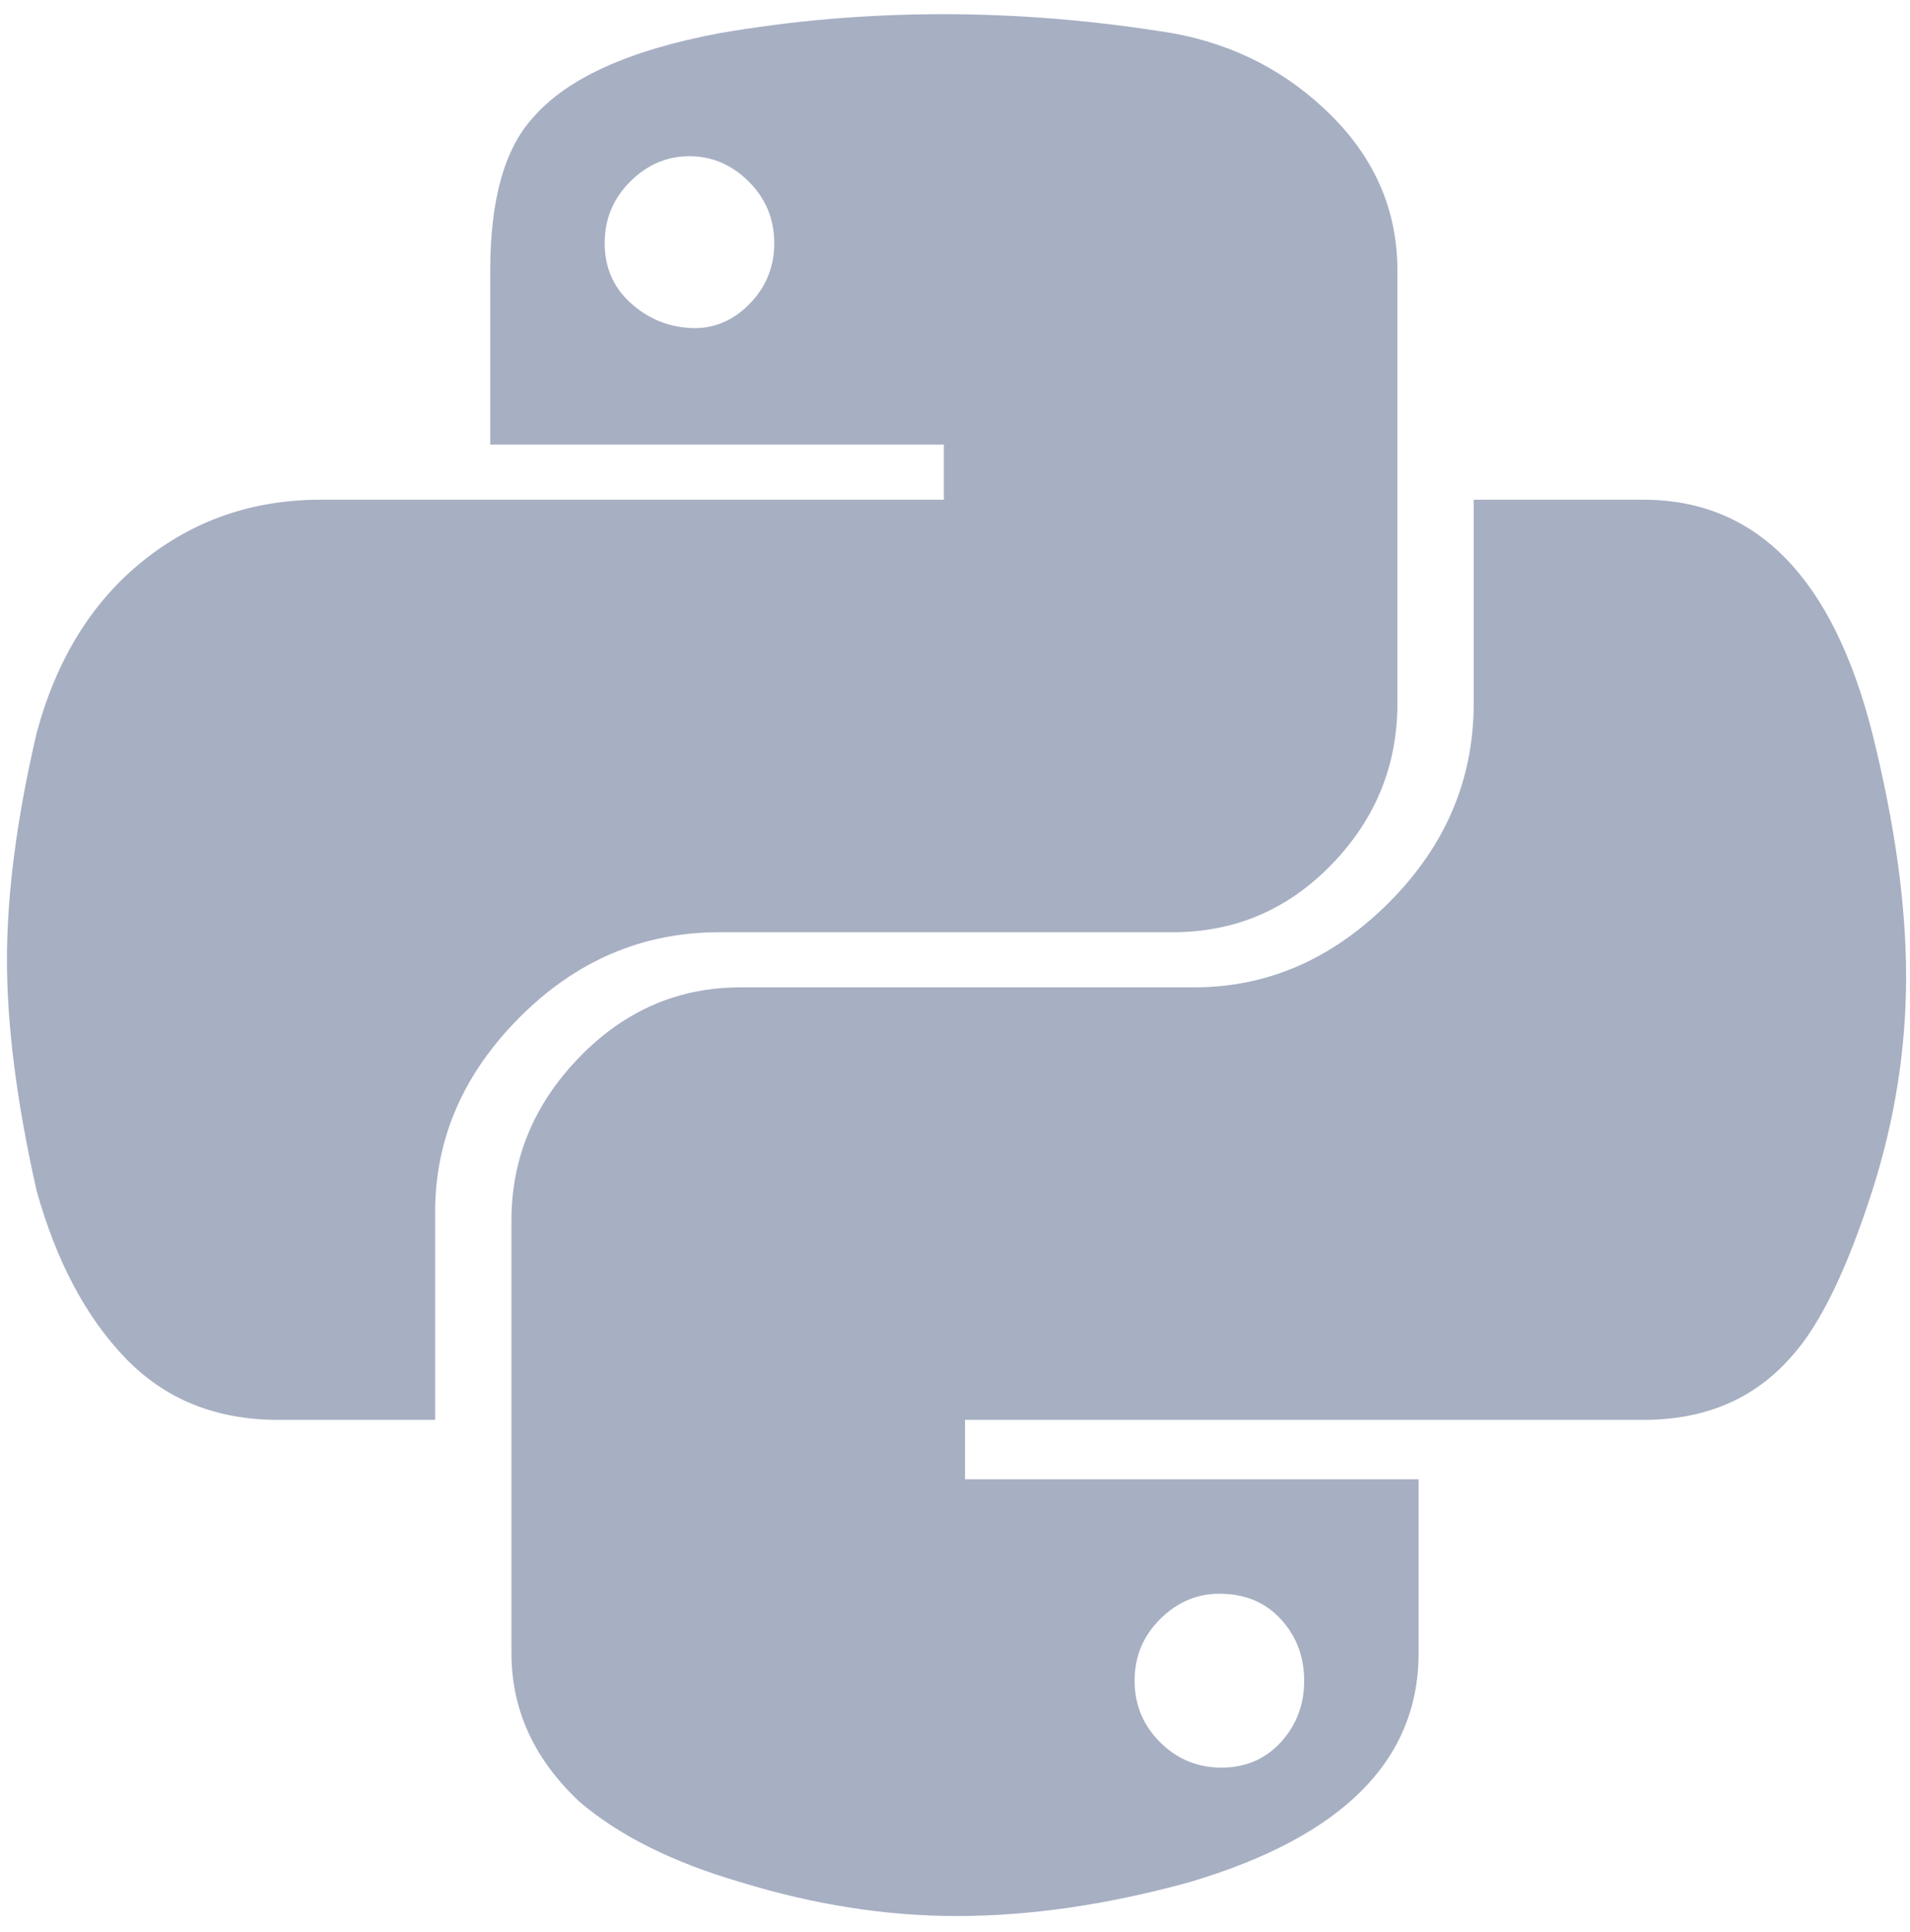 <?xml version="1.0" encoding="UTF-8"?>
<svg width="88px" height="89px" viewBox="0 0 88 89" version="1.1" xmlns="http://www.w3.org/2000/svg" xmlns:xlink="http://www.w3.org/1999/xlink">
    <!-- Generator: sketchtool 53.2 (72643) - https://sketchapp.com -->
    <title>C87CBCC0-37A3-4D90-BE4B-7A9C2E06CBEC</title>
    <desc>Created with sketchtool.</desc>
    <g id="Page-1" stroke="none" stroke-width="1" fill="none" fill-rule="evenodd">
        <g id="Desktop-HD-Copy-2" transform="translate(-803, -5041)" fill="#A7AFC3" fill-rule="nonzero">
            <path d="M836.134,5042.531 C842.905,5041.36 849.871,5041.36 857.032,5042.531 C859.897,5043.052 862.338,5044.322 864.356,5046.34 C866.375,5048.358 867.384,5050.735 867.384,5053.469 L867.384,5073.391 C867.384,5076.255 866.375,5078.729 864.356,5080.813 C862.338,5082.896 859.897,5083.938 857.032,5083.938 L836.134,5083.938 C832.618,5083.938 829.558,5085.24 826.954,5087.844 C824.35,5090.448 823.048,5093.443 823.048,5096.828 L823.048,5106.398 L815.821,5106.398 C812.957,5106.398 810.613,5105.454 808.79,5103.566 C806.967,5101.678 805.6,5099.107 804.689,5095.852 C803.777,5091.815 803.321,5088.267 803.321,5085.207 C803.321,5082.147 803.777,5078.664 804.689,5074.758 C805.6,5071.373 807.228,5068.736 809.571,5066.848 C811.915,5064.96 814.65,5064.016 817.775,5064.016 L846.485,5064.016 L846.485,5061.477 L825.587,5061.477 L825.587,5053.469 C825.587,5050.214 826.238,5047.87 827.54,5046.438 C829.103,5044.615 831.967,5043.313 836.134,5042.531 Z M834.767,5048.195 C833.725,5048.195 832.814,5048.586 832.032,5049.367 C831.251,5050.149 830.86,5051.093 830.86,5052.199 C830.86,5053.306 831.251,5054.218 832.032,5054.934 C832.814,5055.65 833.725,5056.041 834.767,5056.106 C835.808,5056.171 836.72,5055.813 837.501,5055.031 C838.282,5054.25 838.673,5053.306 838.673,5052.199 C838.673,5051.093 838.282,5050.149 837.501,5049.367 C836.72,5048.586 835.808,5048.195 834.767,5048.195 Z M870.899,5064.016 L878.712,5064.016 C883.92,5064.016 887.436,5067.596 889.259,5074.758 C890.3,5078.925 890.821,5082.668 890.821,5085.988 C890.821,5089.309 890.3,5092.596 889.259,5095.852 C888.087,5099.497 886.85,5102.037 885.548,5103.469 C883.855,5105.422 881.576,5106.398 878.712,5106.398 L847.462,5106.398 L847.462,5109.133 L868.36,5109.133 L868.36,5117.141 C868.36,5122.089 864.845,5125.604 857.813,5127.687 C854.037,5128.729 850.457,5129.25 847.071,5129.25 C843.816,5129.25 840.496,5128.729 837.11,5127.687 C833.985,5126.776 831.511,5125.539 829.689,5123.977 C827.605,5122.023 826.564,5119.745 826.564,5117.141 L826.564,5097.219 C826.564,5094.354 827.605,5091.848 829.689,5089.699 C831.772,5087.551 834.246,5086.477 837.11,5086.477 L858.009,5086.477 C861.394,5086.477 864.389,5085.175 866.993,5082.57 C869.597,5079.966 870.899,5076.906 870.899,5073.391 L870.899,5064.016 Z M859.181,5114.406 C858.139,5114.406 857.228,5114.797 856.446,5115.578 C855.665,5116.359 855.274,5117.303 855.274,5118.41 C855.274,5119.517 855.665,5120.461 856.446,5121.242 C857.228,5122.023 858.172,5122.414 859.278,5122.414 C860.385,5122.414 861.297,5122.023 862.013,5121.242 C862.729,5120.461 863.087,5119.517 863.087,5118.41 C863.087,5117.303 862.729,5116.359 862.013,5115.578 C861.297,5114.797 860.353,5114.406 859.181,5114.406 Z" id="p"></path>
        </g>
    </g>
</svg>